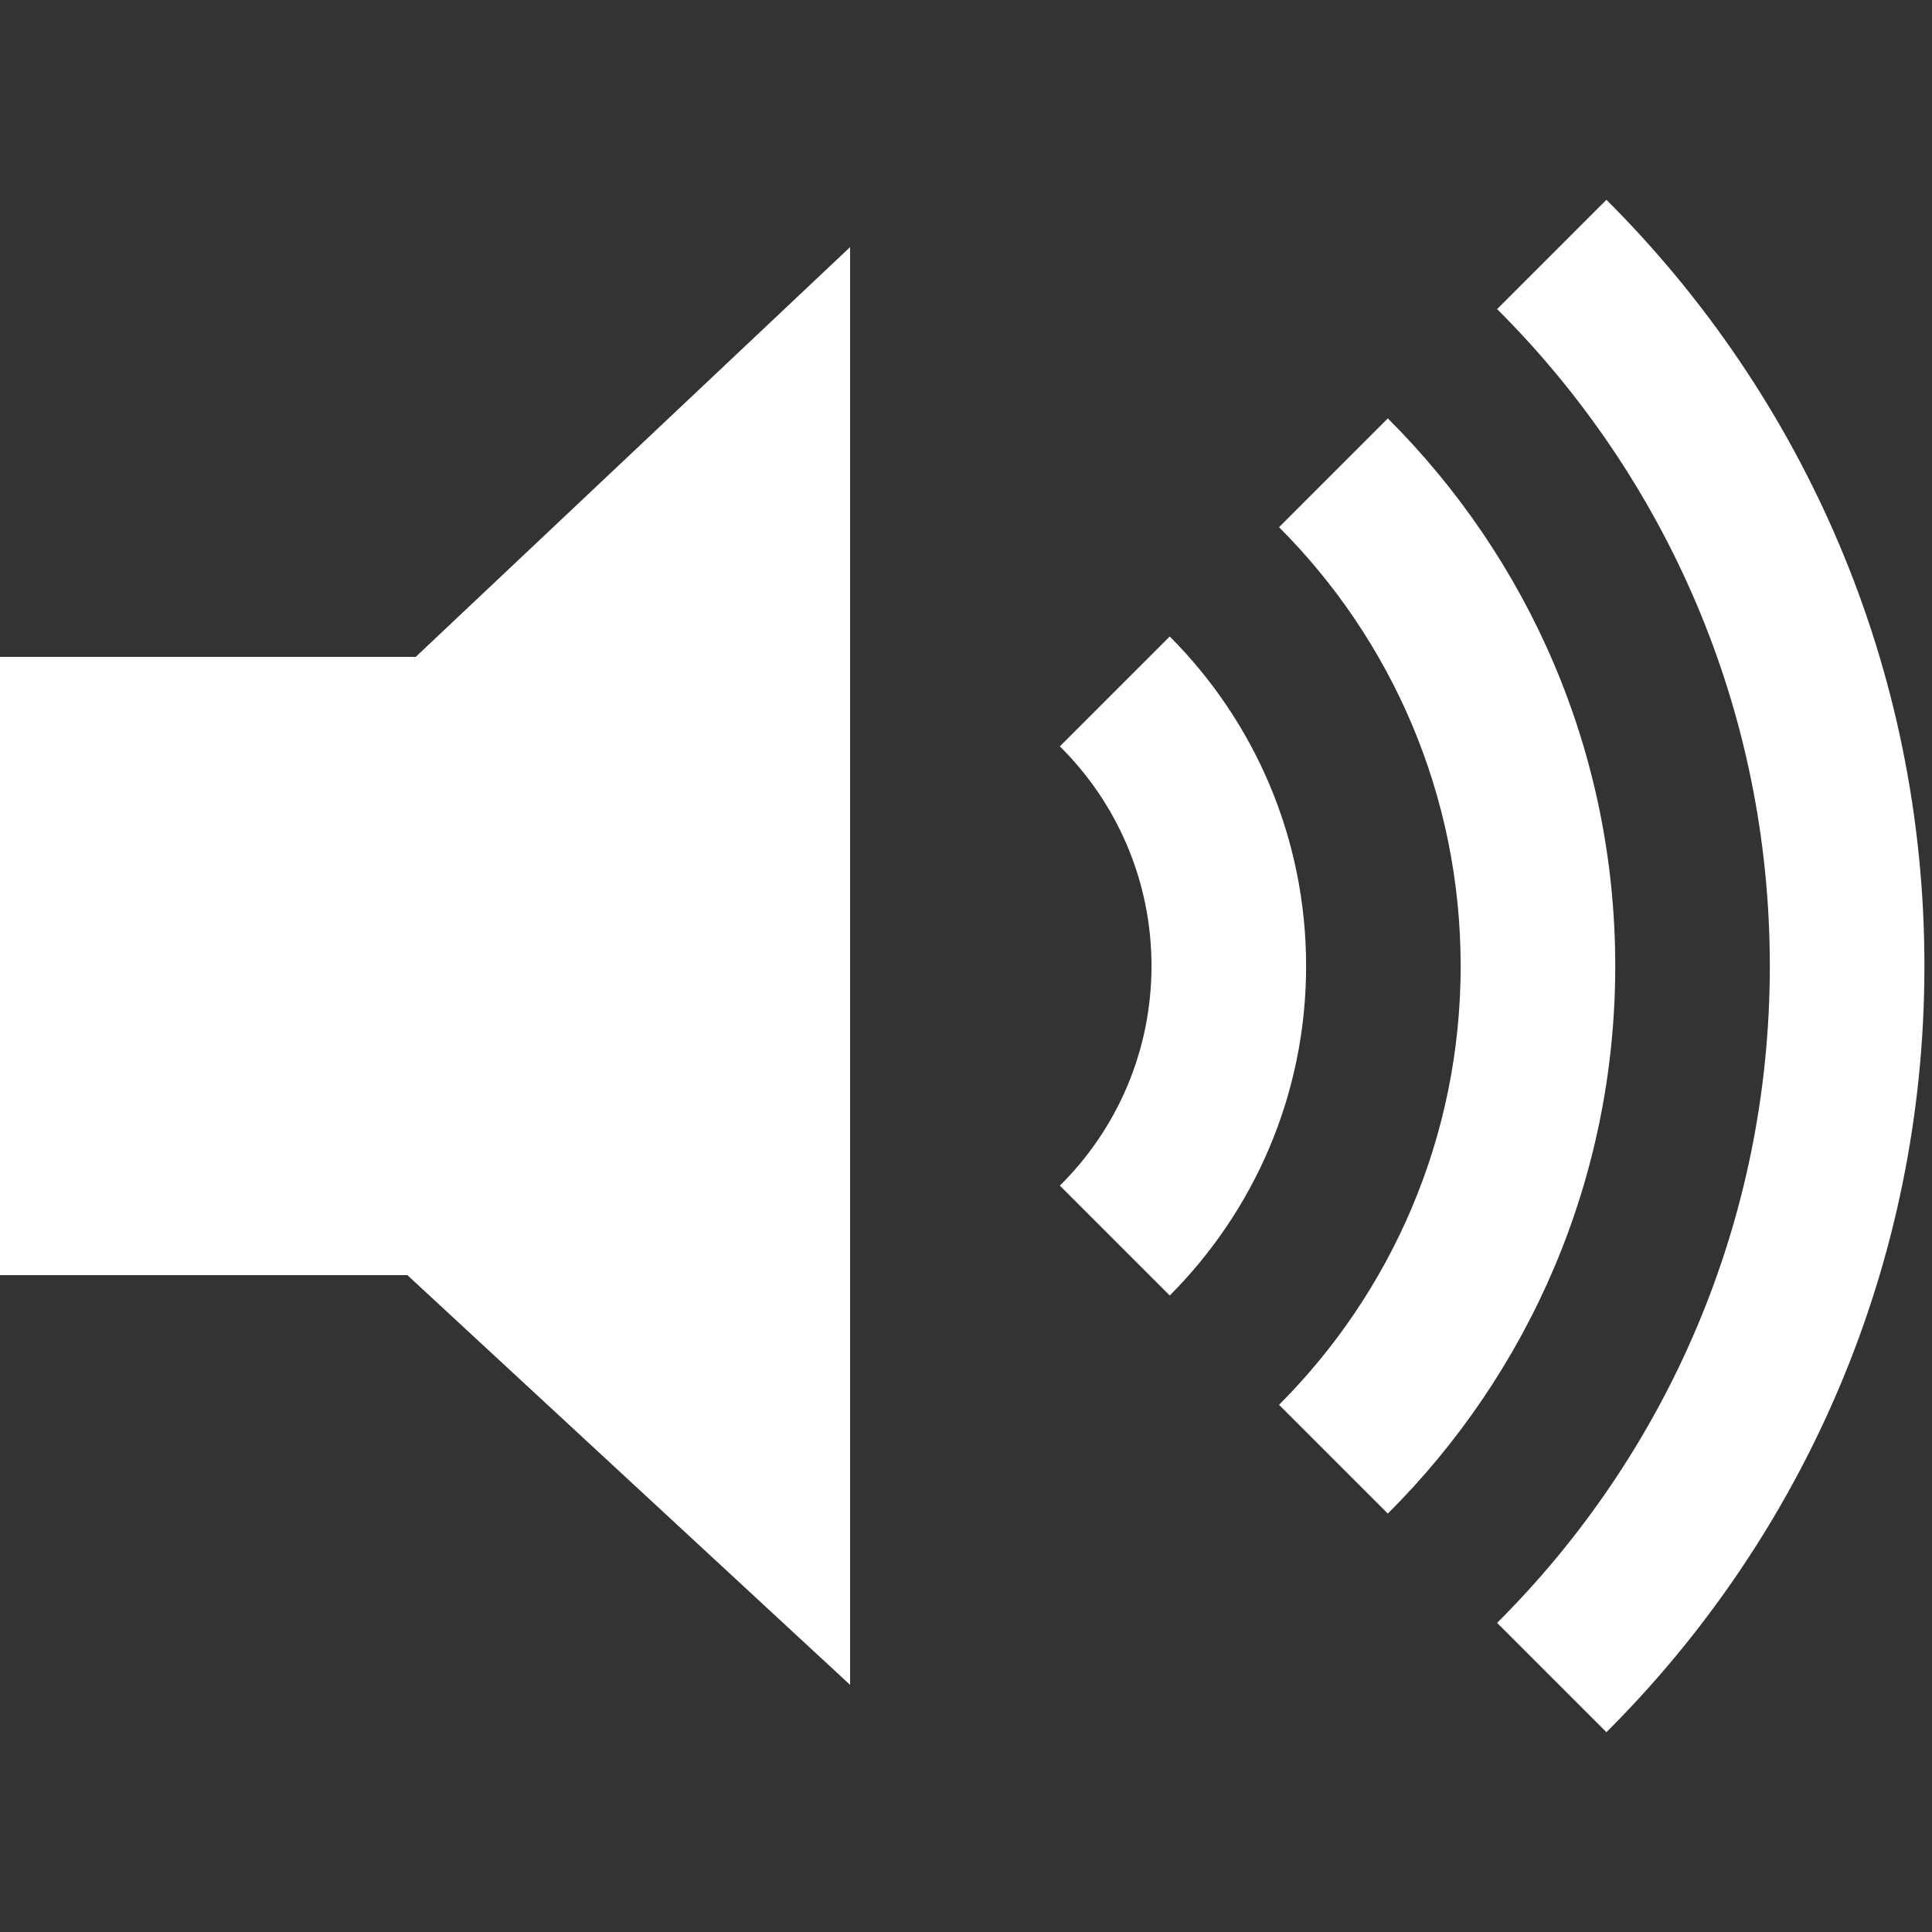 <svg xmlns="http://www.w3.org/2000/svg" xmlns:xlink="http://www.w3.org/1999/xlink" version="1.1" id="Layer_1" x="0px" y="0px" width="100px" height="100px" viewBox="0 0 100 100" enable-background="new 0 0 100 100" xml:space="preserve">
<rect x="0" y="0" width="100" height="100" fill="#333333" stroke="none"/>
<path fill="#fff" d="M60.545,32.944l-5.687,5.687c2.929,2.9,4.743,6.922,4.743,11.369c0,4.446-1.814,8.469-4.743,11.368l5.687,5.687  c4.361-4.367,7.059-10.396,7.059-17.055C67.604,43.34,64.906,37.312,60.545,32.944z"/>
<path fill="#fff" d="M83.605,50c0-11.075-4.501-21.099-11.772-28.343l-5.63,5.63c5.809,5.815,9.401,13.844,9.401,22.713  c0,8.868-3.593,16.897-9.401,22.713l5.63,5.63C79.104,71.099,83.605,61.075,83.605,50z"/>
<path fill="#fff" d="M99.608,50c0-15.495-6.293-29.519-16.46-39.659l-5.658,5.658C86.21,24.691,91.606,36.715,91.606,50  c0,13.284-5.396,25.309-14.116,34l5.658,5.658C93.315,79.519,99.608,65.494,99.608,50z"/>
<polygon fill="#fff" points="0,66 21.085,66 44,87.208 44,12.791 21.517,34 0,34 "/>
</svg>
